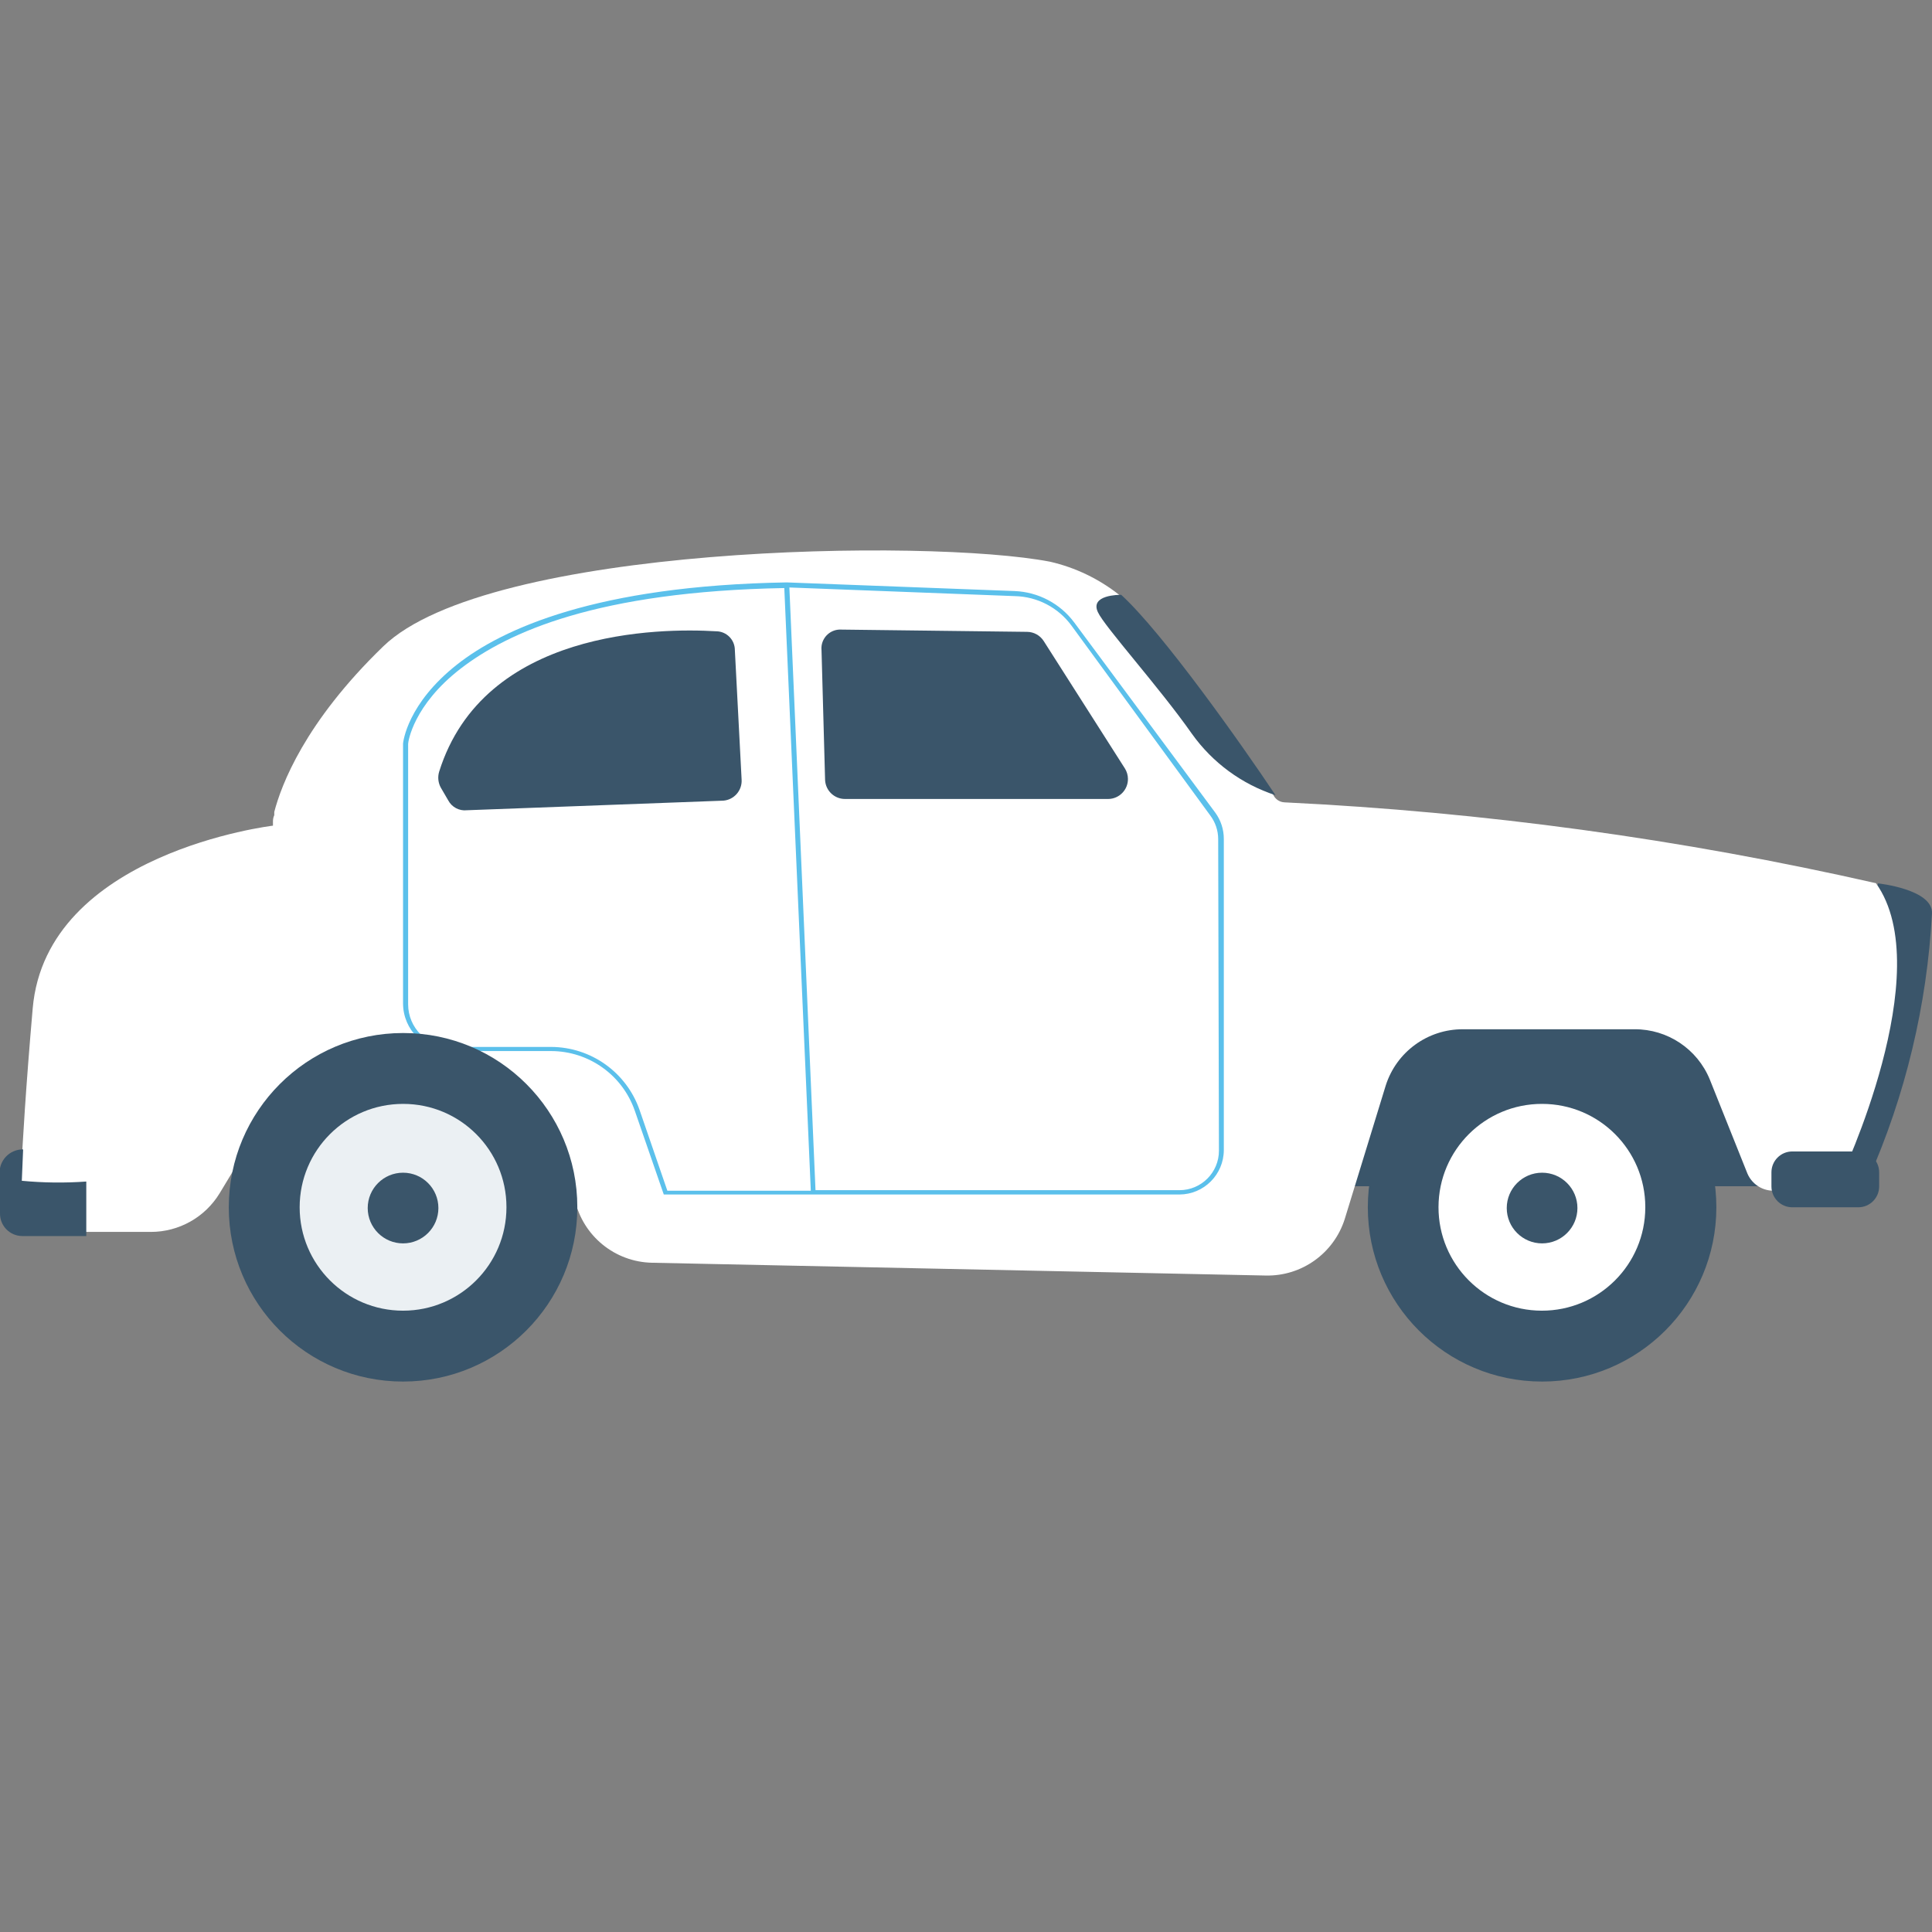 <svg id="Capa_1" enable-background="new 0 0 505.503 505.503" 
height="512" 
viewBox="0 0 505.503 505.503" 
width="512" 
xmlns="http://www.w3.org/2000/svg">
<rect x="0" y="0" width="505.503" height="505.503" fill="#808080" stroke="none"/>
<g><g>
<path d="m342.197 252.58h121.296v57.796h-121.296z" fill="#3a556a"/>
<path d="m491.381 231.134s14.413 1.524 14.117 7.87c-1.284 24.005-6.934 47.574-16.675 69.551h-18.838z" fill="#3a556a"/>
<path d="m403.484 270.287c-25.182 0-45.597 20.414-45.597 45.597s20.414 45.597 45.597 45.597c25.182 0 45.597-20.414 45.597-45.597 0-.016 0-.033 0-.049 0-25.155-20.393-45.548-45.548-45.548-.016 0-.032 0-.049 0z"
 fill="#3a556a"/>
<path d="m403.484 288.83c-14.941-.027-27.075 12.062-27.102 27.004-.027 14.941 12.062 27.075 27.004 27.102 14.941.027 27.075-12.062 27.102-27.004 0-.033 0-.066 0-.098 0-14.913-12.091-27.004-27.004-27.004z" fill="#fff"/>
<path d="m403.484 306.834c-5.106 0-9.247 4.141-9.247 9.247s4.141 9.247 9.247 9.247 9.247-4.141 9.247-9.247c0-5.108-4.139-9.247-9.247-9.247z" fill="#3a556a"/>
<path d="m481.643 308.162-16.232 3.247c-3.43.669-6.858-1.157-8.214-4.378l-9.837-24.594c-3.269-7.979-11.053-13.175-19.674-13.133h-44.909c-9.243-.04-17.436 5.941-20.216 14.757l-10.722 34.923c-2.854 8.953-11.263 14.961-20.659 14.757l-160.596-3.345c-9.693-.207-18.005-6.977-20.167-16.429l-2.311-9.837c-2.221-9.591-10.766-16.381-20.61-16.38h-43.188c-7.294-.036-14.093 3.68-18.002 9.837l-8.854 14.657c-3.83 6.274-10.653 10.095-18.002 10.083h-34.433s0-17.707 3.542-58.484 62.862-47.81 62.862-47.81v-.934c0-.443 0-1.082.344-1.821v-.836c1.821-6.985 7.919-23.414 28.529-43.334 27.446-26.561 142.643-28.283 174.468-22.134 6.585 1.513 12.75 4.47 18.052 8.657 3.775 9.103 8.368 17.845 13.723 26.118 7.182 9.542 18.938 15.444 22.282 21.397 1.082 1.967 3.837 3.886 4.378 4.919.554 1.105 1.667 1.821 2.902 1.87 52.1 2.517 103.879 9.595 154.743 21.151 16.476 23.068-9.199 77.076-9.199 77.076z" fill="#FFF"/><path d="m5.707 308.948.344-8.214c-2.939-.032-5.482 2.036-6.051 4.919v11.854c-.027 3.233 2.572 5.875 5.804 5.902h.049 16.724v-14.264c-5.62.404-11.263.338-16.87-.197z" fill="#3a556a"/><path d="m468.952 301.275h17.265c3.015 0 5.46 2.444 5.46 5.46v3.689c0 3.015-2.444 5.46-5.46 5.46h-17.265c-3.015 0-5.46-2.444-5.46-5.46v-3.689c.001-3.016 2.445-5.46 5.46-5.46z" fill="#3a556a"/>
<path d="m317.947 212.591-36.842-49.68c-3.692-4.983-9.444-8.021-15.642-8.264l-59.615-2.262c-49.826.836-74.42 12.149-86.275 21.495-13.035 10.28-14.067 20.216-14.116 20.659v68.026c.027 6.881 5.613 12.445 12.494 12.444h26.266c9.882.024 18.664 6.301 21.888 15.642l7.575 21.888h134.92c6.419-.027 11.609-5.239 11.609-11.658v-81.356c.012-2.494-.782-4.927-2.262-6.934zm-150.611 77.814c-3.438-9.834-12.7-16.436-23.119-16.478h-26.266c-6.167.001-11.166-4.997-11.167-11.164 0-.066 0-.132.001-.199v-67.928c0-.59 1.377-10.132 13.723-19.674s35.857-20.216 84.701-21.101l6.936 157.695h-37.53zm151.595 10.673c0 5.705-4.624 10.329-10.329 10.329h-95.227l-6.836-157.695 59.025 2.262c5.84.138 11.289 2.971 14.757 7.673l36.349 49.729c1.334 1.773 2.058 3.929 2.065 6.148z" fill="#5BC0EB"/><g fill="#3a556a">
<path d="m214.949 170.142.934 33.989c.157 2.763 2.445 4.924 5.214 4.919h68.862c2.88-.027 5.191-2.383 5.164-5.263-.009-.957-.281-1.893-.787-2.706l-21.249-33.349c-.944-1.481-2.572-2.388-4.328-2.411l-48.597-.59c-2.71-.177-5.052 1.877-5.229 4.587-.017.275-.013.55.016.824z"/>
<path d="m194.044 204.031-1.77-33.939c0-2.716-2.202-4.919-4.919-4.919-14.757-.885-60.795-.492-72.453 36.742-.422 1.396-.262 2.904.443 4.181l1.919 3.296c.943 1.802 2.897 2.838 4.919 2.606l67.092-2.509c2.8-.233 4.912-2.648 4.769-5.458z"/>
<path d="m333.737 208.066c-8.854-13.28-29.513-42.498-40.382-52.434-.59 0-8.214 0-6.1 4.525 1.672 3.738 16.085 19.674 24.594 31.824 5.386 7.566 13.058 13.203 21.888 16.085z"/>
<path d="m105.458 270.287c-25.182 0-45.597 20.414-45.597 45.597s20.414 45.597 45.597 45.597 45.597-20.414 45.597-45.597c0-.016 0-.033 0-.049 0-25.155-20.393-45.548-45.548-45.548-.016 0-.032 0-.049 0z"/></g>
<path d="m105.458 288.83c-14.941 0-27.053 12.113-27.053 27.053 0 14.941 12.113 27.053 27.053 27.053s27.053-12.113 27.053-27.053c0-.016 0-.033 0-.049 0-14.913-12.09-27.004-27.004-27.004-.016 0-.032 0-.049 0z" fill="#ebf0f3"/>
<path d="m105.458 306.834c-5.106 0-9.247 4.141-9.247 9.247s4.141 9.247 9.247 9.247 9.247-4.141 9.247-9.247c0-5.108-4.139-9.247-9.247-9.247z" fill="#3a556a"/>
</g></g></svg>